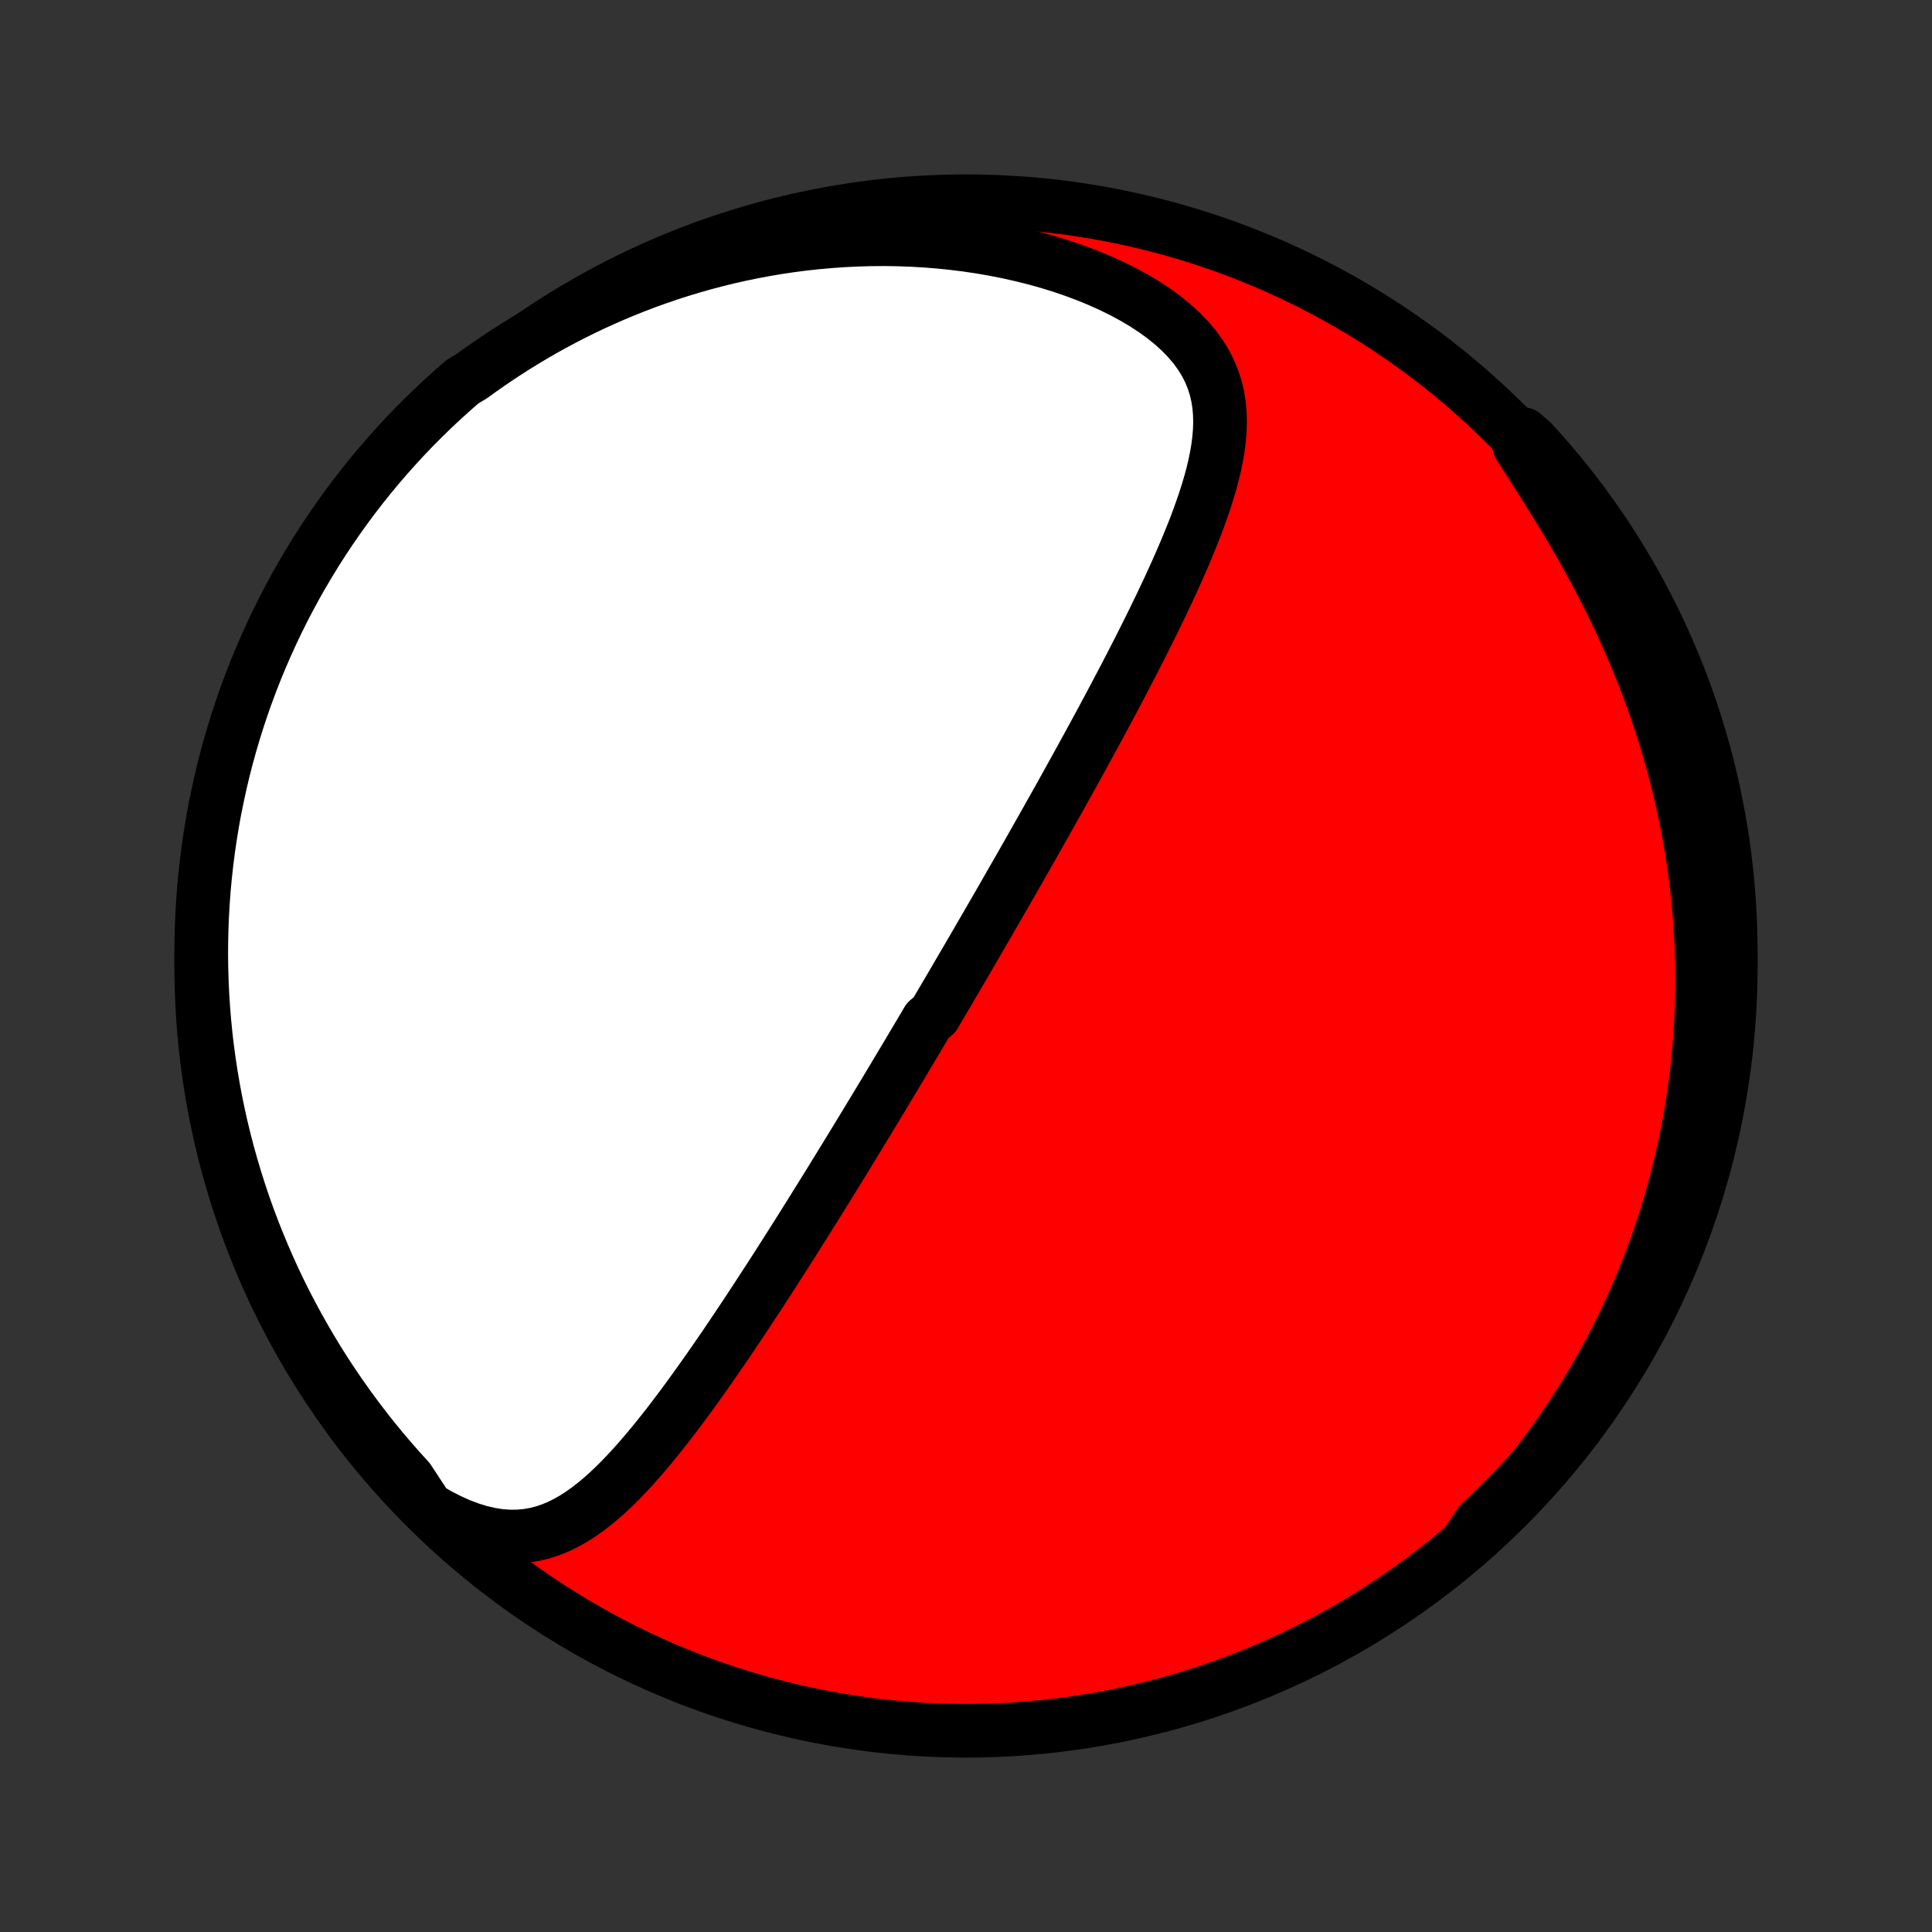 <?xml version="1.0" encoding="utf-8" standalone="no"?>
<!DOCTYPE svg PUBLIC "-//W3C//DTD SVG 1.1//EN"
  "http://www.w3.org/Graphics/SVG/1.1/DTD/svg11.dtd">
<!-- Created with matplotlib (http://matplotlib.org/) -->
<svg height="72pt" version="1.1" viewBox="0 0 72 72" width="72pt" xmlns="http://www.w3.org/2000/svg" xmlns:xlink="http://www.w3.org/1999/xlink">
 <rect x="0" y="0" width="72" height="72" fill="#333333" stroke="none"/>
 <defs>
  <style type="text/css">
*{stroke-linecap:butt;stroke-linejoin:round;}
  </style>
 </defs>
 <g id="figure_1">
  <g id="patch_1">
   <path d="
M0 72
L72 72
L72 0
L0 0
z
" style="fill:none;"/>
  </g>
  <g id="axes_1">
   <g id="PatchCollection_1">
    <defs>
     <path d="
M36 -7.5
C43.558 -7.5 50.808 -10.503 56.153 -15.848
C61.497 -21.192 64.5 -28.442 64.5 -36
C64.5 -43.558 61.497 -50.808 56.153 -56.153
C50.808 -61.497 43.558 -64.5 36 -64.5
C28.442 -64.5 21.192 -61.497 15.848 -56.153
C10.503 -50.808 7.5 -43.558 7.5 -36
C7.5 -28.442 10.503 -21.192 15.848 -15.848
C21.192 -10.503 28.442 -7.5 36 -7.5
z
" id="C0_0_a811fe30f3"/>
     <path d="
M15.924 -15.79
L16.328 -15.555
L16.728 -15.349
L17.122 -15.171
L17.51 -15.024
L17.89 -14.907
L18.26 -14.821
L18.62 -14.764
L18.97 -14.738
L19.308 -14.74
L19.636 -14.769
L19.952 -14.823
L20.259 -14.902
L20.555 -15.002
L20.842 -15.122
L21.121 -15.261
L21.392 -15.415
L21.655 -15.585
L21.912 -15.768
L22.163 -15.962
L22.408 -16.167
L22.648 -16.381
L22.883 -16.603
L23.114 -16.832
L23.341 -17.068
L23.565 -17.309
L23.785 -17.555
L24.001 -17.805
L24.215 -18.058
L24.425 -18.314
L24.633 -18.573
L24.839 -18.834
L25.041 -19.096
L25.242 -19.36
L25.44 -19.624
L25.636 -19.89
L25.829 -20.156
L26.02 -20.422
L26.21 -20.688
L26.397 -20.954
L26.582 -21.219
L26.765 -21.484
L26.947 -21.748
L27.126 -22.012
L27.304 -22.275
L27.479 -22.537
L27.653 -22.797
L27.826 -23.057
L27.996 -23.315
L28.165 -23.572
L28.332 -23.828
L28.497 -24.083
L28.662 -24.336
L28.824 -24.588
L28.985 -24.838
L29.144 -25.087
L29.302 -25.335
L29.459 -25.581
L29.614 -25.826
L29.768 -26.07
L29.92 -26.312
L30.072 -26.553
L30.221 -26.793
L30.37 -27.031
L30.518 -27.268
L30.664 -27.504
L30.81 -27.738
L30.954 -27.971
L31.097 -28.204
L31.24 -28.435
L31.381 -28.665
L31.521 -28.893
L31.661 -29.121
L31.799 -29.348
L31.937 -29.574
L32.074 -29.799
L32.211 -30.023
L32.346 -30.247
L32.481 -30.47
L32.615 -30.691
L32.749 -30.913
L32.882 -31.133
L33.014 -31.353
L33.146 -31.573
L33.277 -31.792
L33.408 -32.011
L33.539 -32.229
L33.669 -32.447
L33.799 -32.664
L33.928 -32.881
L34.057 -33.099
L34.186 -33.315
L34.315 -33.532
L34.443 -33.749
L34.571 -33.966
L34.827 -34.183
L34.955 -34.4
L35.083 -34.617
L35.21 -34.834
L35.338 -35.051
L35.466 -35.269
L35.594 -35.487
L35.721 -35.706
L35.849 -35.925
L35.978 -36.144
L36.106 -36.364
L36.234 -36.585
L36.363 -36.806
L36.492 -37.028
L36.621 -37.251
L36.751 -37.474
L36.881 -37.699
L37.011 -37.924
L37.142 -38.151
L37.273 -38.378
L37.404 -38.606
L37.536 -38.836
L37.668 -39.067
L37.801 -39.299
L37.935 -39.532
L38.069 -39.767
L38.203 -40.003
L38.338 -40.24
L38.474 -40.479
L38.61 -40.719
L38.747 -40.962
L38.885 -41.205
L39.023 -41.451
L39.162 -41.698
L39.302 -41.947
L39.443 -42.198
L39.584 -42.451
L39.725 -42.705
L39.868 -42.962
L40.011 -43.221
L40.155 -43.481
L40.3 -43.744
L40.445 -44.01
L40.592 -44.277
L40.738 -44.546
L40.886 -44.818
L41.034 -45.092
L41.182 -45.368
L41.331 -45.647
L41.481 -45.928
L41.631 -46.211
L41.781 -46.496
L41.932 -46.784
L42.083 -47.075
L42.234 -47.367
L42.385 -47.663
L42.536 -47.96
L42.687 -48.26
L42.838 -48.562
L42.988 -48.866
L43.137 -49.172
L43.286 -49.48
L43.433 -49.791
L43.58 -50.104
L43.724 -50.418
L43.867 -50.735
L44.007 -51.053
L44.145 -51.373
L44.28 -51.694
L44.411 -52.017
L44.539 -52.34
L44.662 -52.666
L44.779 -52.992
L44.891 -53.319
L44.996 -53.647
L45.094 -53.975
L45.183 -54.303
L45.262 -54.631
L45.33 -54.96
L45.387 -55.288
L45.429 -55.615
L45.457 -55.941
L45.467 -56.266
L45.459 -56.59
L45.431 -56.911
L45.38 -57.23
L45.305 -57.547
L45.205 -57.859
L45.077 -58.169
L44.922 -58.474
L44.737 -58.773
L44.523 -59.068
L44.28 -59.355
L44.008 -59.636
L43.709 -59.909
L43.384 -60.173
L43.034 -60.428
L42.661 -60.673
L42.267 -60.908
L41.853 -61.132
L41.423 -61.344
L40.978 -61.545
L40.519 -61.734
L40.048 -61.911
L39.567 -62.075
L39.077 -62.227
L38.58 -62.366
L38.077 -62.492
L37.569 -62.606
L37.058 -62.707
L36.544 -62.796
L36.028 -62.873
L35.511 -62.937
L34.994 -62.99
L34.478 -63.031
L33.963 -63.06
L33.449 -63.078
L32.938 -63.085
L32.43 -63.081
L31.925 -63.066
L31.424 -63.042
L30.926 -63.007
L30.433 -62.963
L29.945 -62.91
L29.461 -62.847
L28.982 -62.776
L28.509 -62.696
L28.041 -62.608
L27.578 -62.512
L27.122 -62.409
L26.67 -62.298
L26.225 -62.18
L25.786 -62.055
L25.353 -61.924
L24.925 -61.786
L24.504 -61.642
L24.089 -61.493
L23.679 -61.337
L23.276 -61.176
L22.879 -61.01
L22.488 -60.839
L22.102 -60.663
L21.723 -60.483
L21.349 -60.297
L20.981 -60.108
L20.619 -59.914
L20.262 -59.716
L19.912 -59.514
L19.566 -59.308
L19.226 -59.099
L18.892 -58.886
L18.563 -58.669
L18.239 -58.449
L17.92 -58.226
L17.606 -57.999
L17.229 -57.77
L16.858 -57.445
L16.492 -57.115
L16.133 -56.777
L15.779 -56.434
L15.431 -56.084
L15.09 -55.728
L14.756 -55.366
L14.427 -54.998
L14.105 -54.624
L13.79 -54.245
L13.482 -53.86
L13.181 -53.47
L12.886 -53.074
L12.599 -52.673
L12.318 -52.267
L12.045 -51.856
L11.779 -51.441
L11.521 -51.02
L11.27 -50.595
L11.026 -50.166
L10.791 -49.732
L10.562 -49.294
L10.342 -48.852
L10.129 -48.406
L9.925 -47.957
L9.728 -47.503
L9.539 -47.047
L9.358 -46.586
L9.186 -46.123
L9.021 -45.656
L8.865 -45.187
L8.717 -44.715
L8.577 -44.24
L8.446 -43.762
L8.323 -43.283
L8.209 -42.801
L8.103 -42.316
L8.005 -41.831
L7.916 -41.343
L7.836 -40.853
L7.764 -40.362
L7.701 -39.87
L7.646 -39.377
L7.6 -38.883
L7.563 -38.387
L7.534 -37.891
L7.514 -37.395
L7.503 -36.898
L7.5 -36.4
L7.506 -35.903
L7.521 -35.406
L7.544 -34.908
L7.576 -34.411
L7.617 -33.915
L7.666 -33.419
L7.724 -32.925
L7.791 -32.43
L7.866 -31.938
L7.95 -31.446
L8.042 -30.956
L8.143 -30.467
L8.252 -29.98
L8.37 -29.494
L8.496 -29.011
L8.631 -28.53
L8.774 -28.051
L8.925 -27.575
L9.084 -27.101
L9.252 -26.63
L9.428 -26.161
L9.612 -25.696
L9.804 -25.234
L10.004 -24.775
L10.211 -24.319
L10.427 -23.867
L10.65 -23.419
L10.882 -22.975
L11.12 -22.535
L11.367 -22.098
L11.621 -21.666
L11.882 -21.238
L12.151 -20.815
L12.427 -20.396
L12.71 -19.983
L13 -19.574
L13.297 -19.17
L13.602 -18.771
L13.912 -18.377
L14.23 -17.989
L14.555 -17.606
L14.885 -17.229
L15.223 -16.858
z
" id="C0_1_caf8c84f2c"/>
     <path d="
M54.671 -14.499
L54.942 -14.77
L55.209 -15.042
L55.469 -15.316
L55.725 -15.591
L55.976 -15.868
L56.221 -16.147
L56.462 -16.427
L56.698 -16.708
L56.929 -16.991
L57.155 -17.275
L57.377 -17.561
L57.594 -17.848
L57.807 -18.137
L58.016 -18.427
L58.22 -18.719
L58.42 -19.012
L58.616 -19.307
L58.808 -19.603
L58.996 -19.901
L59.18 -20.2
L59.36 -20.501
L59.536 -20.804
L59.708 -21.108
L59.876 -21.414
L60.041 -21.722
L60.202 -22.031
L60.358 -22.343
L60.512 -22.656
L60.661 -22.971
L60.807 -23.288
L60.95 -23.607
L61.088 -23.928
L61.223 -24.252
L61.355 -24.577
L61.482 -24.904
L61.606 -25.234
L61.727 -25.566
L61.843 -25.901
L61.956 -26.238
L62.066 -26.577
L62.171 -26.919
L62.273 -27.264
L62.371 -27.611
L62.465 -27.96
L62.555 -28.313
L62.641 -28.669
L62.723 -29.027
L62.801 -29.388
L62.875 -29.752
L62.945 -30.12
L63.011 -30.49
L63.072 -30.864
L63.129 -31.24
L63.181 -31.62
L63.229 -32.004
L63.272 -32.391
L63.31 -32.781
L63.343 -33.174
L63.371 -33.571
L63.394 -33.972
L63.412 -34.376
L63.424 -34.784
L63.431 -35.195
L63.432 -35.61
L63.428 -36.029
L63.417 -36.451
L63.401 -36.877
L63.377 -37.307
L63.348 -37.74
L63.312 -38.177
L63.269 -38.617
L63.22 -39.061
L63.163 -39.509
L63.099 -39.959
L63.028 -40.414
L62.949 -40.871
L62.862 -41.331
L62.767 -41.795
L62.665 -42.261
L62.554 -42.73
L62.434 -43.202
L62.307 -43.676
L62.17 -44.153
L62.025 -44.631
L61.871 -45.111
L61.709 -45.592
L61.537 -46.075
L61.357 -46.559
L61.167 -47.043
L60.969 -47.528
L60.763 -48.012
L60.547 -48.496
L60.323 -48.979
L60.091 -49.461
L59.852 -49.942
L59.604 -50.42
L59.35 -50.895
L59.09 -51.368
L58.824 -51.837
L58.553 -52.302
L58.278 -52.763
L58 -53.218
L57.721 -53.668
L57.441 -54.112
L57.163 -54.55
L56.887 -54.981
L56.615 -55.405
L56.761 -55.821
L57.098 -55.526
L57.429 -55.16
L57.754 -54.789
L58.072 -54.412
L58.383 -54.03
L58.688 -53.642
L58.985 -53.248
L59.276 -52.85
L59.559 -52.446
L59.836 -52.038
L60.105 -51.624
L60.367 -51.206
L60.621 -50.782
L60.868 -50.355
L61.107 -49.923
L61.338 -49.487
L61.562 -49.047
L61.778 -48.602
L61.986 -48.154
L62.187 -47.703
L62.379 -47.248
L62.563 -46.789
L62.739 -46.327
L62.907 -45.861
L63.067 -45.393
L63.219 -44.922
L63.362 -44.449
L63.497 -43.972
L63.624 -43.493
L63.742 -43.013
L63.852 -42.529
L63.953 -42.044
L64.046 -41.557
L64.13 -41.069
L64.206 -40.578
L64.272 -40.087
L64.331 -39.594
L64.381 -39.1
L64.422 -38.605
L64.454 -38.109
L64.478 -37.613
L64.493 -37.116
L64.5 -36.619
L64.498 -36.121
L64.487 -35.624
L64.467 -35.127
L64.439 -34.63
L64.402 -34.133
L64.356 -33.637
L64.302 -33.142
L64.239 -32.647
L64.168 -32.154
L64.088 -31.662
L63.999 -31.171
L63.902 -30.681
L63.797 -30.193
L63.682 -29.707
L63.56 -29.223
L63.429 -28.741
L63.29 -28.261
L63.142 -27.784
L62.986 -27.308
L62.822 -26.836
L62.65 -26.367
L62.47 -25.9
L62.282 -25.436
L62.085 -24.976
L61.881 -24.519
L61.669 -24.066
L61.449 -23.616
L61.221 -23.169
L60.985 -22.727
L60.742 -22.289
L60.492 -21.855
L60.233 -21.426
L59.968 -21
L59.695 -20.58
L59.415 -20.164
L59.128 -19.753
L58.834 -19.346
L58.533 -18.945
L58.225 -18.549
L57.91 -18.159
L57.589 -17.774
L57.261 -17.394
L56.926 -17.02
L56.585 -16.652
L56.238 -16.29
L55.885 -15.934
L55.526 -15.583
L55.16 -15.239
z
" id="C0_2_bd6979401b"/>
    </defs>
    <g clip-path="url(#p1bffca34e9)">
     <use style="fill:#ff0000;stroke:#000000;stroke-width:2.0;" x="0.0" xlink:href="#C0_0_a811fe30f3" y="72.0"/>
    </g>
    <g clip-path="url(#p1bffca34e9)">
     <use style="fill:#ffffff;stroke:#000000;stroke-width:2.0;" x="0.0" xlink:href="#C0_1_caf8c84f2c" y="72.0"/>
    </g>
    <g clip-path="url(#p1bffca34e9)">
     <use style="fill:#ffffff;stroke:#000000;stroke-width:2.0;" x="0.0" xlink:href="#C0_2_bd6979401b" y="72.0"/>
    </g>
   </g>
  </g>
 </g>
 <defs>
  <clipPath id="p1bffca34e9">
   <rect height="72.0" width="72.0" x="0.0" y="0.0"/>
  </clipPath>
 </defs>
</svg>
